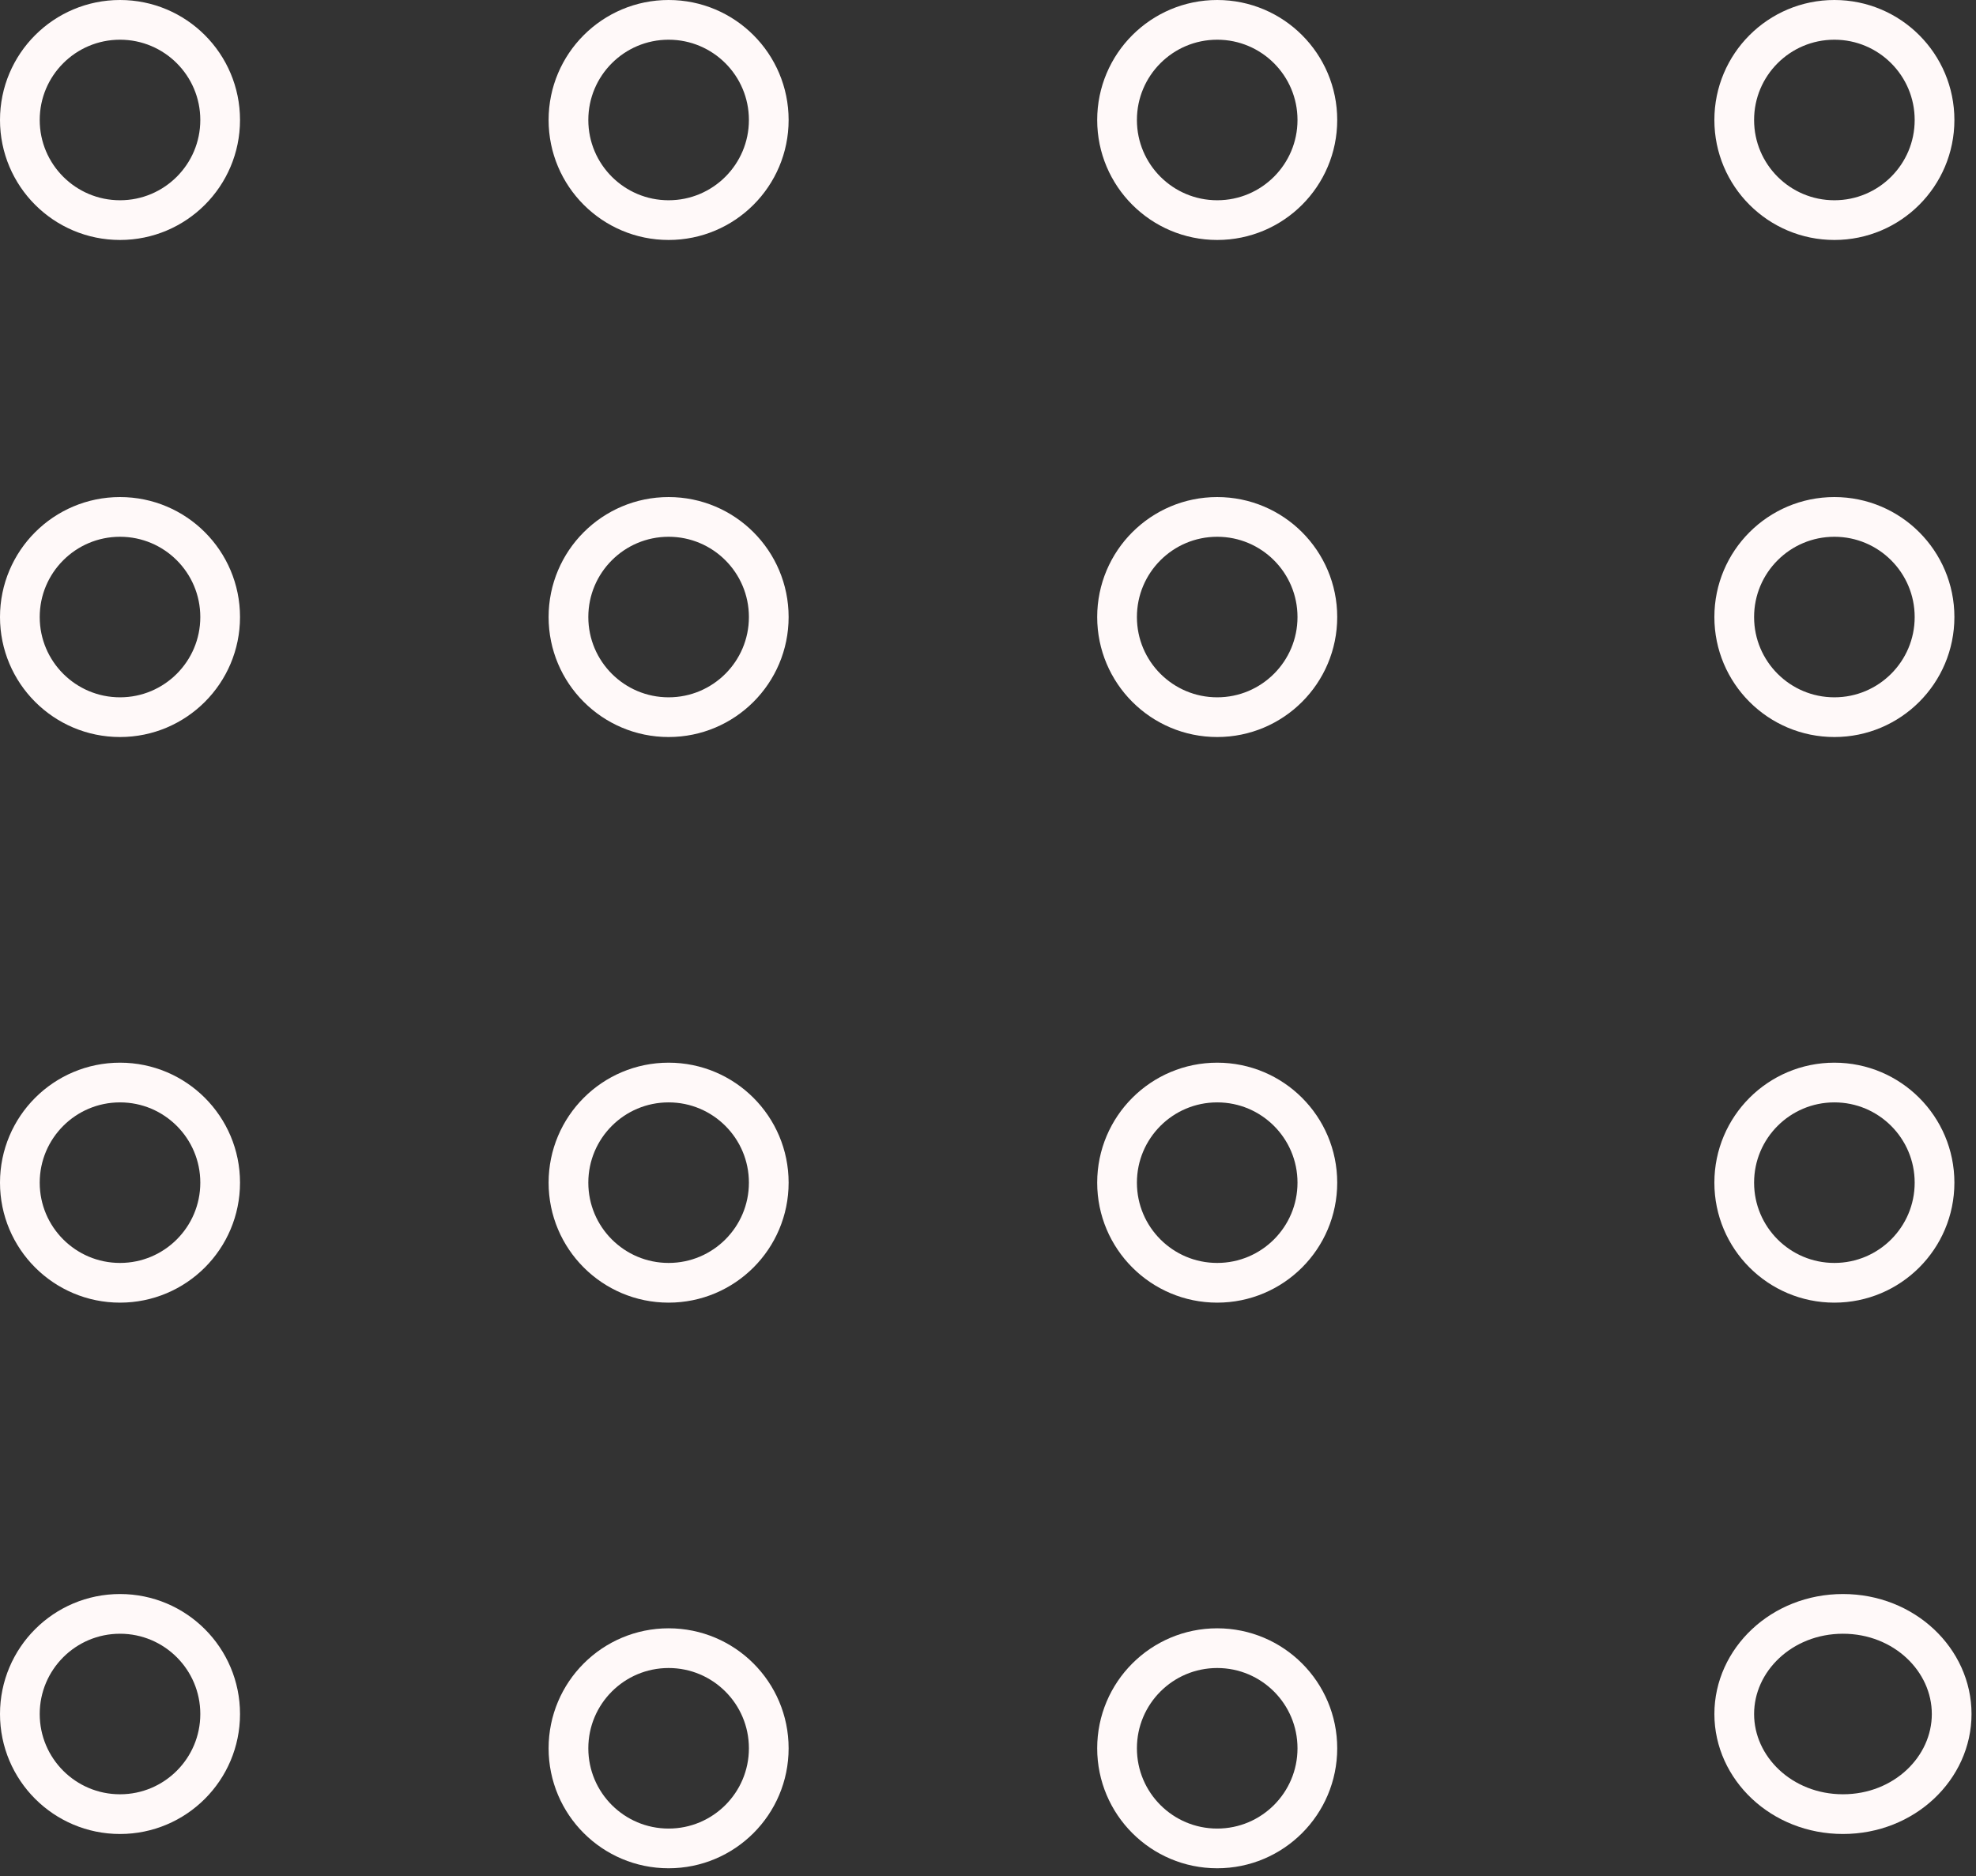 <svg width="199" height="189" viewBox="0 0 199 189" fill="none" xmlns="http://www.w3.org/2000/svg">
<rect x="0" y="0" width="199" height="189" fill="#333333" stroke="none"/>
<circle cx="12.086" cy="12.086" r="10.086" stroke="#FFF9F9" stroke-width="4"/>
<circle cx="12.086" cy="172.653" r="10.086" stroke="#FFF9F9" stroke-width="4"/>
<circle cx="12.086" cy="119.13" r="10.086" stroke="#FFF9F9" stroke-width="4"/>
<circle cx="12.086" cy="62.155" r="10.086" stroke="#FFF9F9" stroke-width="4"/>
<circle cx="184.738" cy="12.086" r="10.086" stroke="#FFF9F9" stroke-width="4"/>
<path d="M196.55 172.653C196.55 178.095 191.781 182.738 185.602 182.738C179.422 182.738 174.653 178.095 174.653 172.653C174.653 167.21 179.422 162.567 185.602 162.567C191.781 162.567 196.55 167.21 196.55 172.653Z" stroke="#FFF9F9" stroke-width="4"/>
<circle cx="184.738" cy="119.13" r="10.086" stroke="#FFF9F9" stroke-width="4"/>
<circle cx="184.738" cy="62.155" r="10.086" stroke="#FFF9F9" stroke-width="4"/>
<circle cx="122.583" cy="12.086" r="10.086" stroke="#FFF9F9" stroke-width="4"/>
<circle cx="122.583" cy="176.106" r="10.086" stroke="#FFF9F9" stroke-width="4"/>
<circle cx="122.583" cy="119.13" r="10.086" stroke="#FFF9F9" stroke-width="4"/>
<circle cx="122.583" cy="62.155" r="10.086" stroke="#FFF9F9" stroke-width="4"/>
<circle cx="67.335" cy="12.086" r="10.086" stroke="#FFF9F9" stroke-width="4"/>
<circle cx="67.335" cy="176.106" r="10.086" stroke="#FFF9F9" stroke-width="4"/>
<circle cx="67.335" cy="119.13" r="10.086" stroke="#FFF9F9" stroke-width="4"/>
<circle cx="67.335" cy="62.155" r="10.086" stroke="#FFF9F9" stroke-width="4"/>
</svg>
